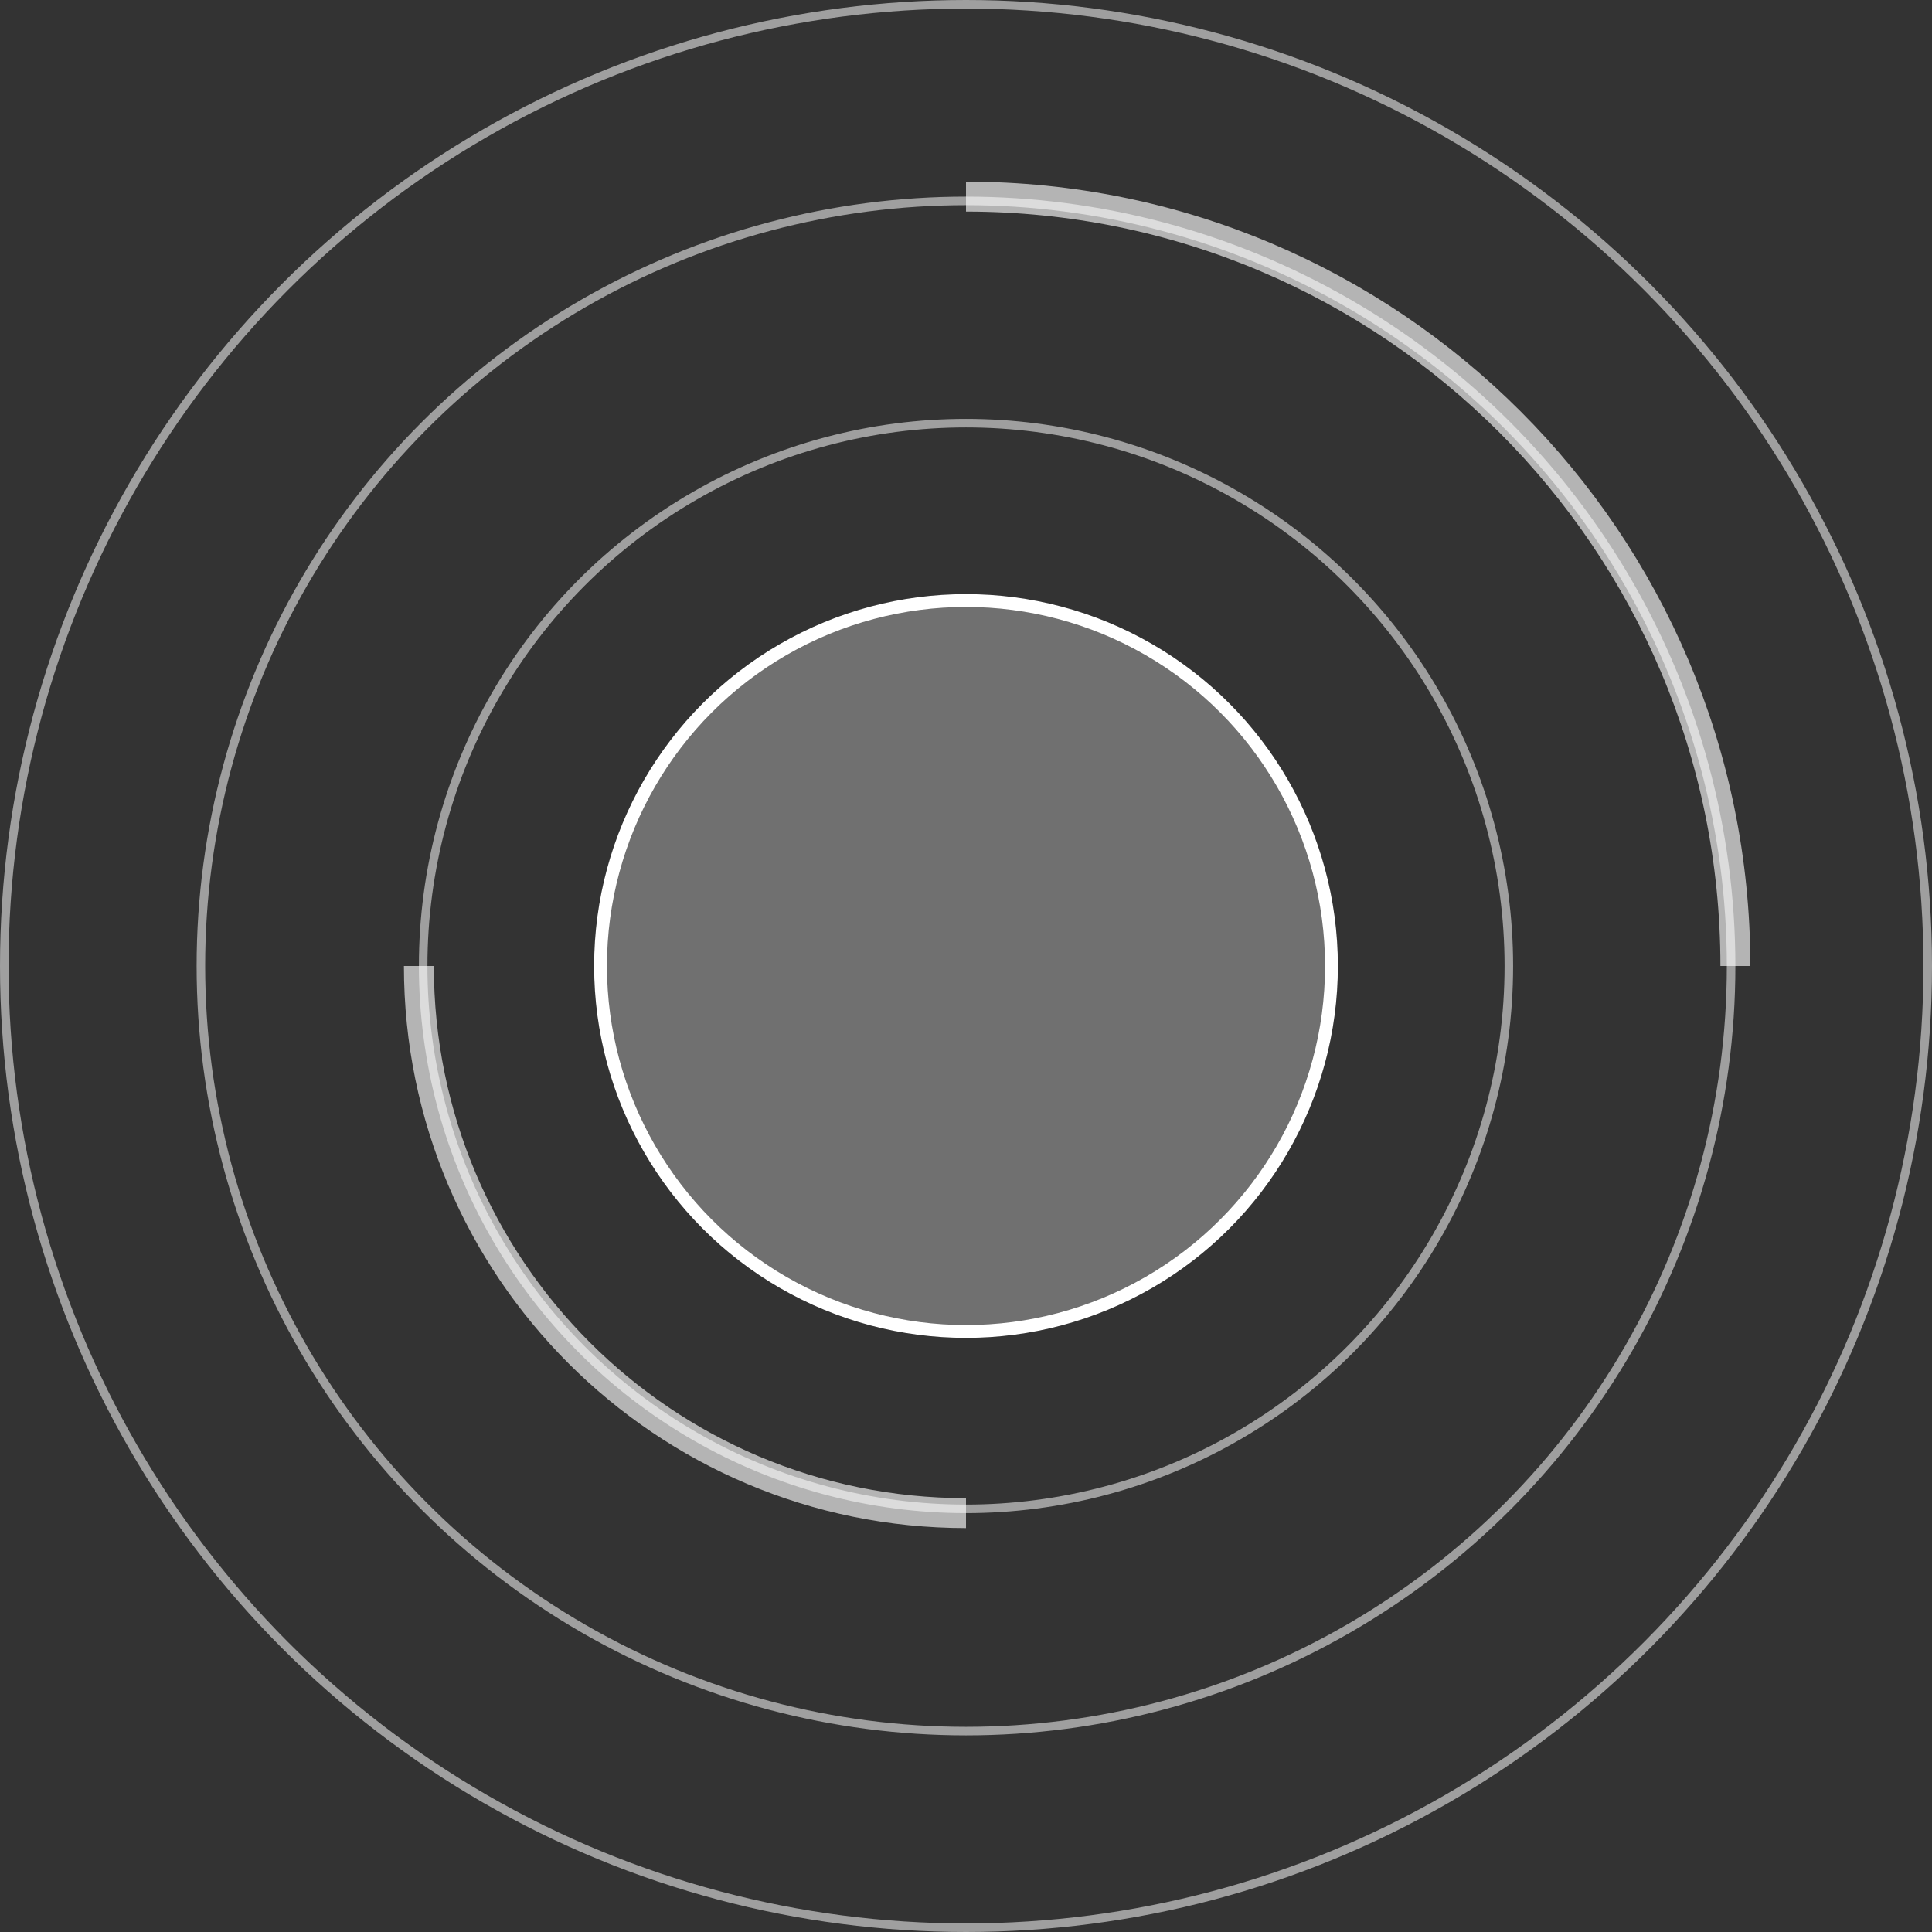 <svg width="452" height="452" viewBox="0 0 452 452" fill="none" xmlns="http://www.w3.org/2000/svg">
<rect x="0" y="0" width="452" height="452" fill="#333333" stroke="none"/>
<circle cx="226" cy="226" r="85.5" fill="white" fill-opacity="0.3" stroke="white" stroke-width="3"/>
<circle cx="226" cy="226" r="127" stroke="white" stroke-opacity="0.53" stroke-width="2"/>
<path d="M226 354C155.308 354 98 296.692 98 226" stroke="white" stroke-opacity="0.63" stroke-width="7"/>
<circle cx="226" cy="226" r="179" stroke="white" stroke-opacity="0.53" stroke-width="2"/>
<path d="M406 226C406 126.589 325.411 46 226 46" stroke="white" stroke-opacity="0.63" stroke-width="7"/>
<circle cx="226" cy="226" r="225" stroke="white" stroke-opacity="0.53" stroke-width="2"/>
</svg>
